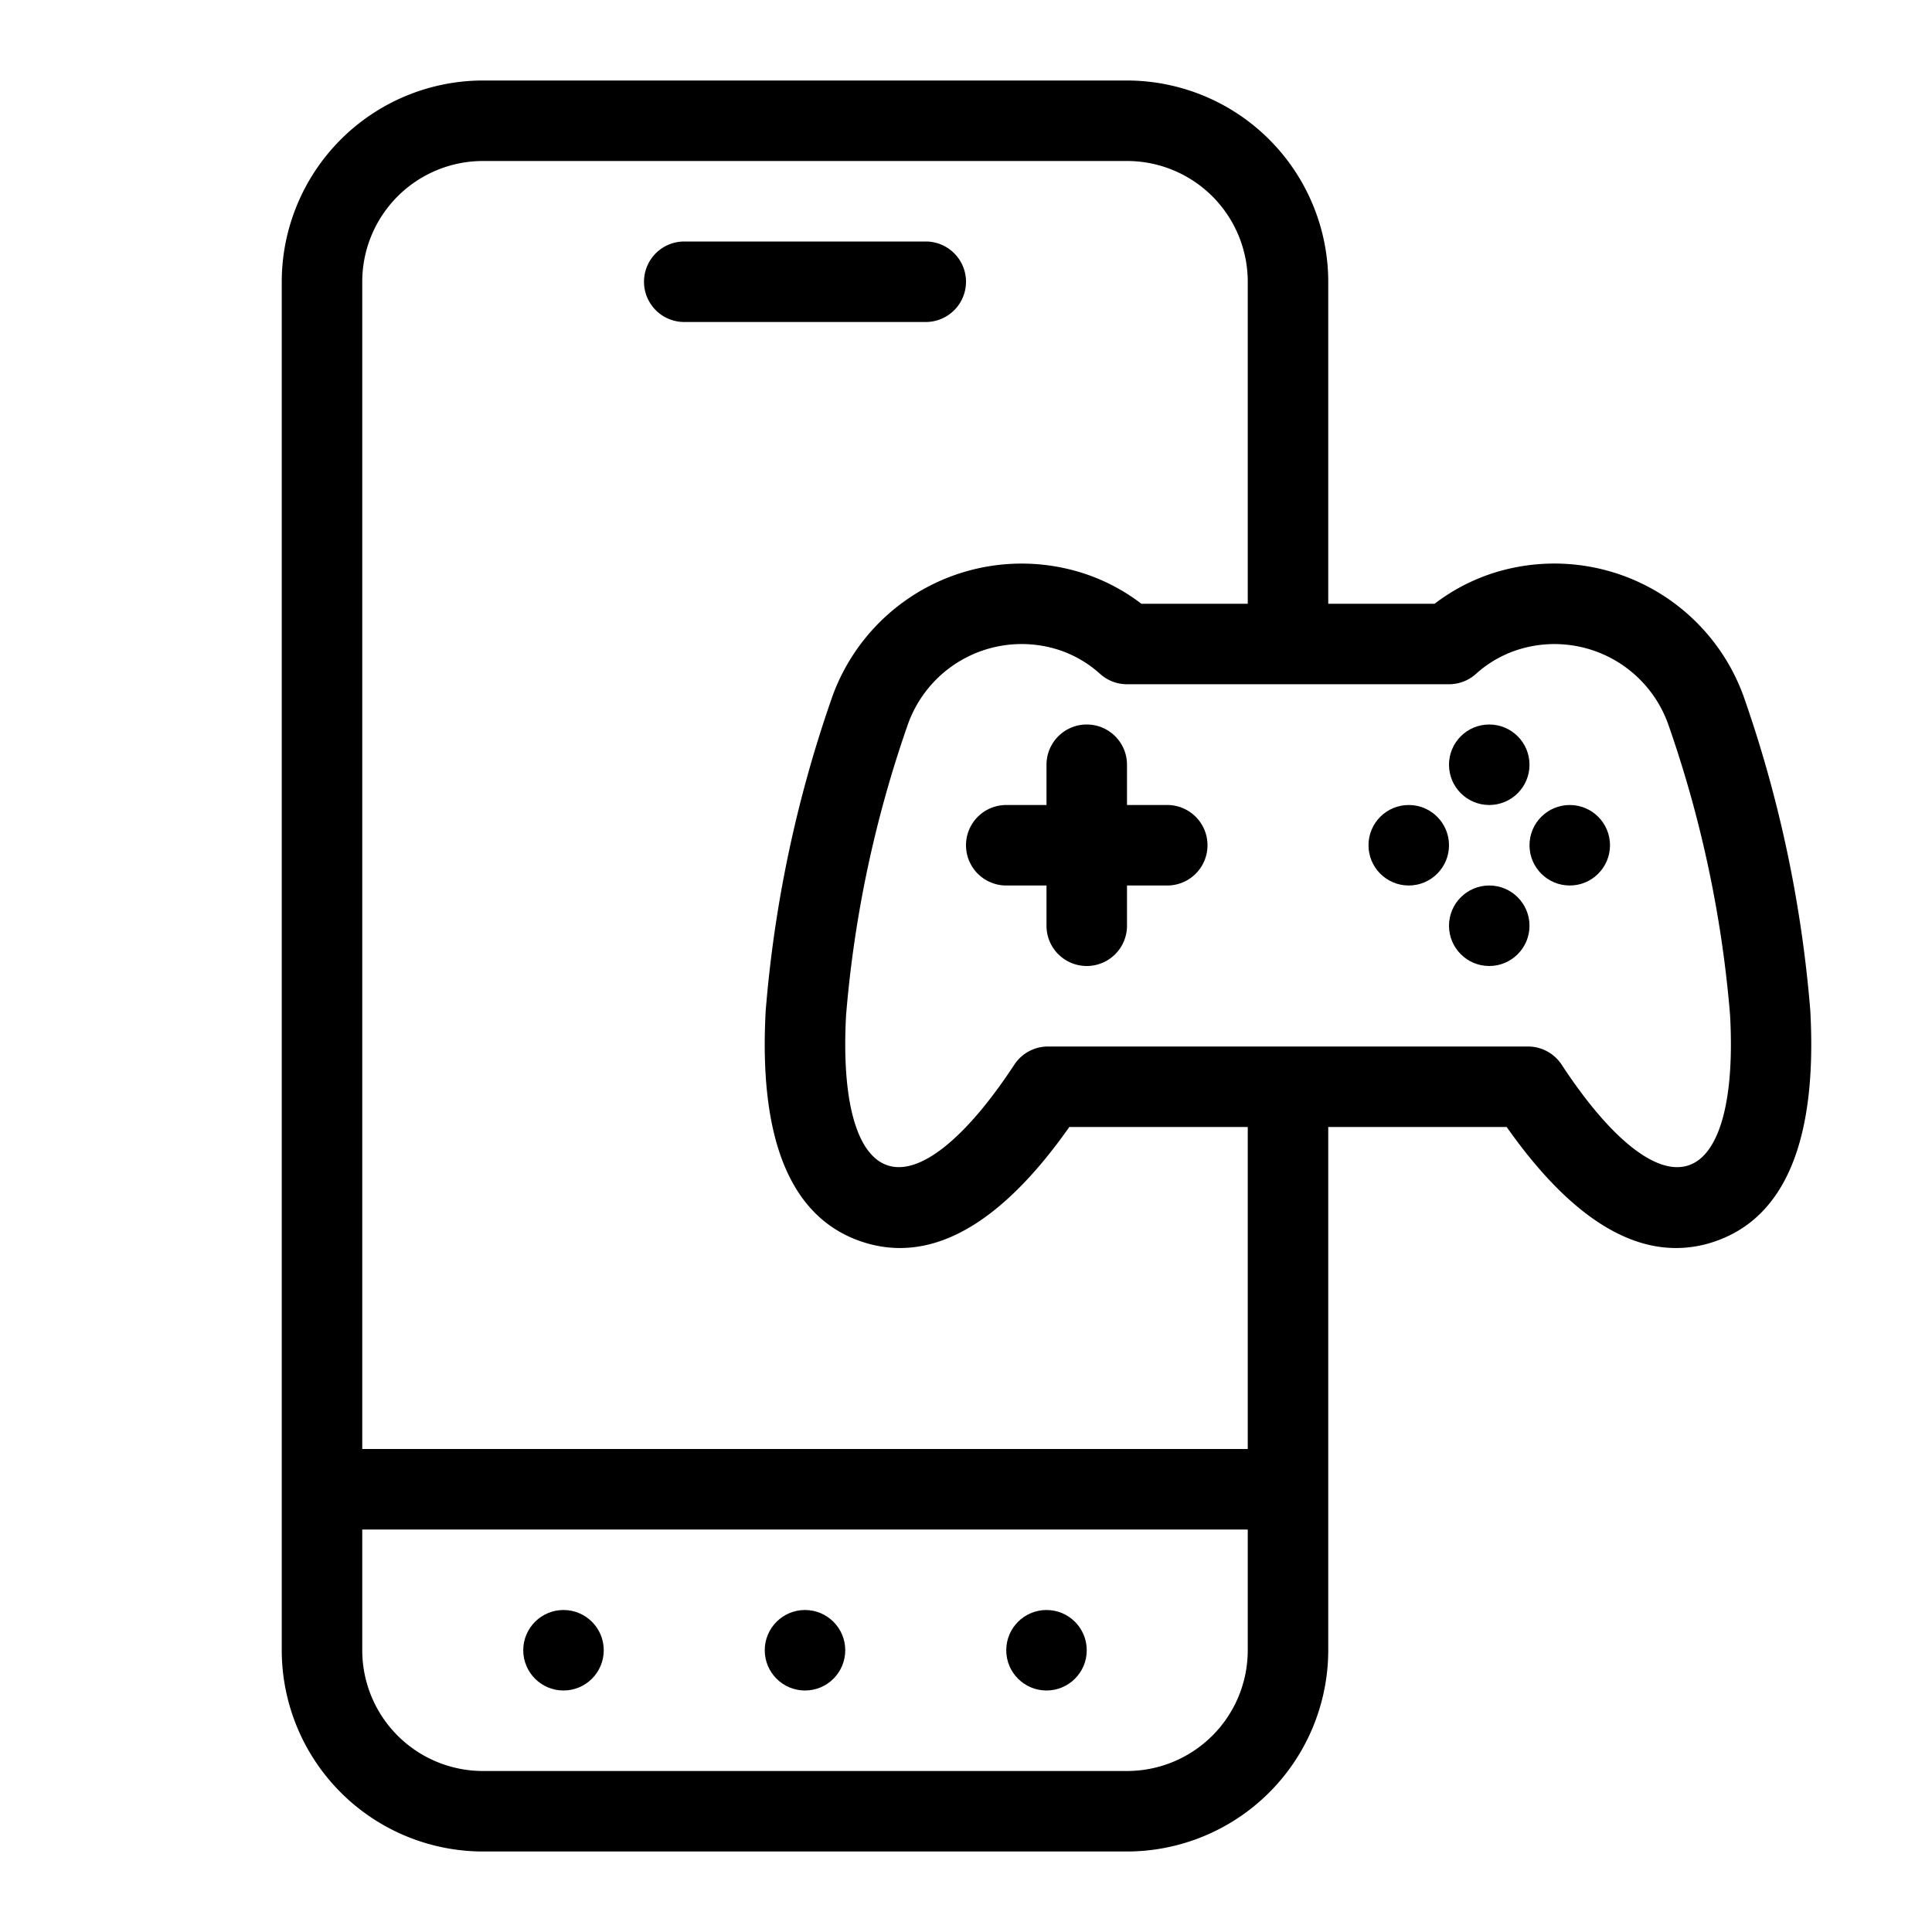 <?xml version="1.0" encoding="UTF-8" standalone="no"?> <svg id="Layer_1" data-name="Layer 1" xmlns="http://www.w3.org/2000/svg" viewBox="0 0 48 48"><path d="M44.976,25.105a31.171,31.171,0,0,0-1.618-7.694A5,5,0,0,0,37.03,14.26,4.809,4.809,0,0,0,35.643,15H33V7a5.006,5.006,0,0,0-5-5H12A5.006,5.006,0,0,0,7,7V41a5.006,5.006,0,0,0,5,5H28a5.006,5.006,0,0,0,5-5V28h4.433c1.408,2,2.817,3.007,4.206,3.007a2.967,2.967,0,0,0,.95-.158C44.351,30.258,45.154,28.325,44.976,25.105ZM28,44H12a3,3,0,0,1-3-3V38H31v3A3,3,0,0,1,28,44Zm3-8H9V7a3,3,0,0,1,3-3H28a3,3,0,0,1,3,3v8H28.357a4.809,4.809,0,0,0-1.387-.739,5,5,0,0,0-6.328,3.151,31.171,31.171,0,0,0-1.618,7.694c-.178,3.22.625,5.153,2.387,5.743,1.694.566,3.426-.391,5.156-2.849H31Zm10.953-7.048c-.792.267-1.938-.649-3.154-2.5A1,1,0,0,0,37.963,26H26.037a1,1,0,0,0-.836.451c-1.217,1.853-2.368,2.769-3.154,2.5-.769-.258-1.143-1.619-1.026-3.736a29.069,29.069,0,0,1,1.518-7.169,3,3,0,0,1,3.795-1.89,2.862,2.862,0,0,1,1,.589A1,1,0,0,0,28,17h8a1,1,0,0,0,.665-.253,2.862,2.862,0,0,1,1-.589,3,3,0,0,1,3.8,1.89,29.069,29.069,0,0,1,1.518,7.169C43.1,27.333,42.722,28.694,41.953,28.952Z"/><circle cx="37" cy="19" r="1"/><circle cx="37" cy="23" r="1"/><circle cx="39" cy="21" r="1"/><circle cx="35" cy="21" r="1"/><path d="M29,20H28V19a1,1,0,0,0-2,0v1H25a1,1,0,0,0,0,2h1v1a1,1,0,0,0,2,0V22h1a1,1,0,0,0,0-2Z"/><path d="M24,7a1,1,0,0,0-1-1H17a1,1,0,0,0,0,2h6A1,1,0,0,0,24,7Z"/><circle cx="20" cy="41" r="1"/><circle cx="14" cy="41" r="1"/><circle cx="26" cy="41" r="1"/></svg>